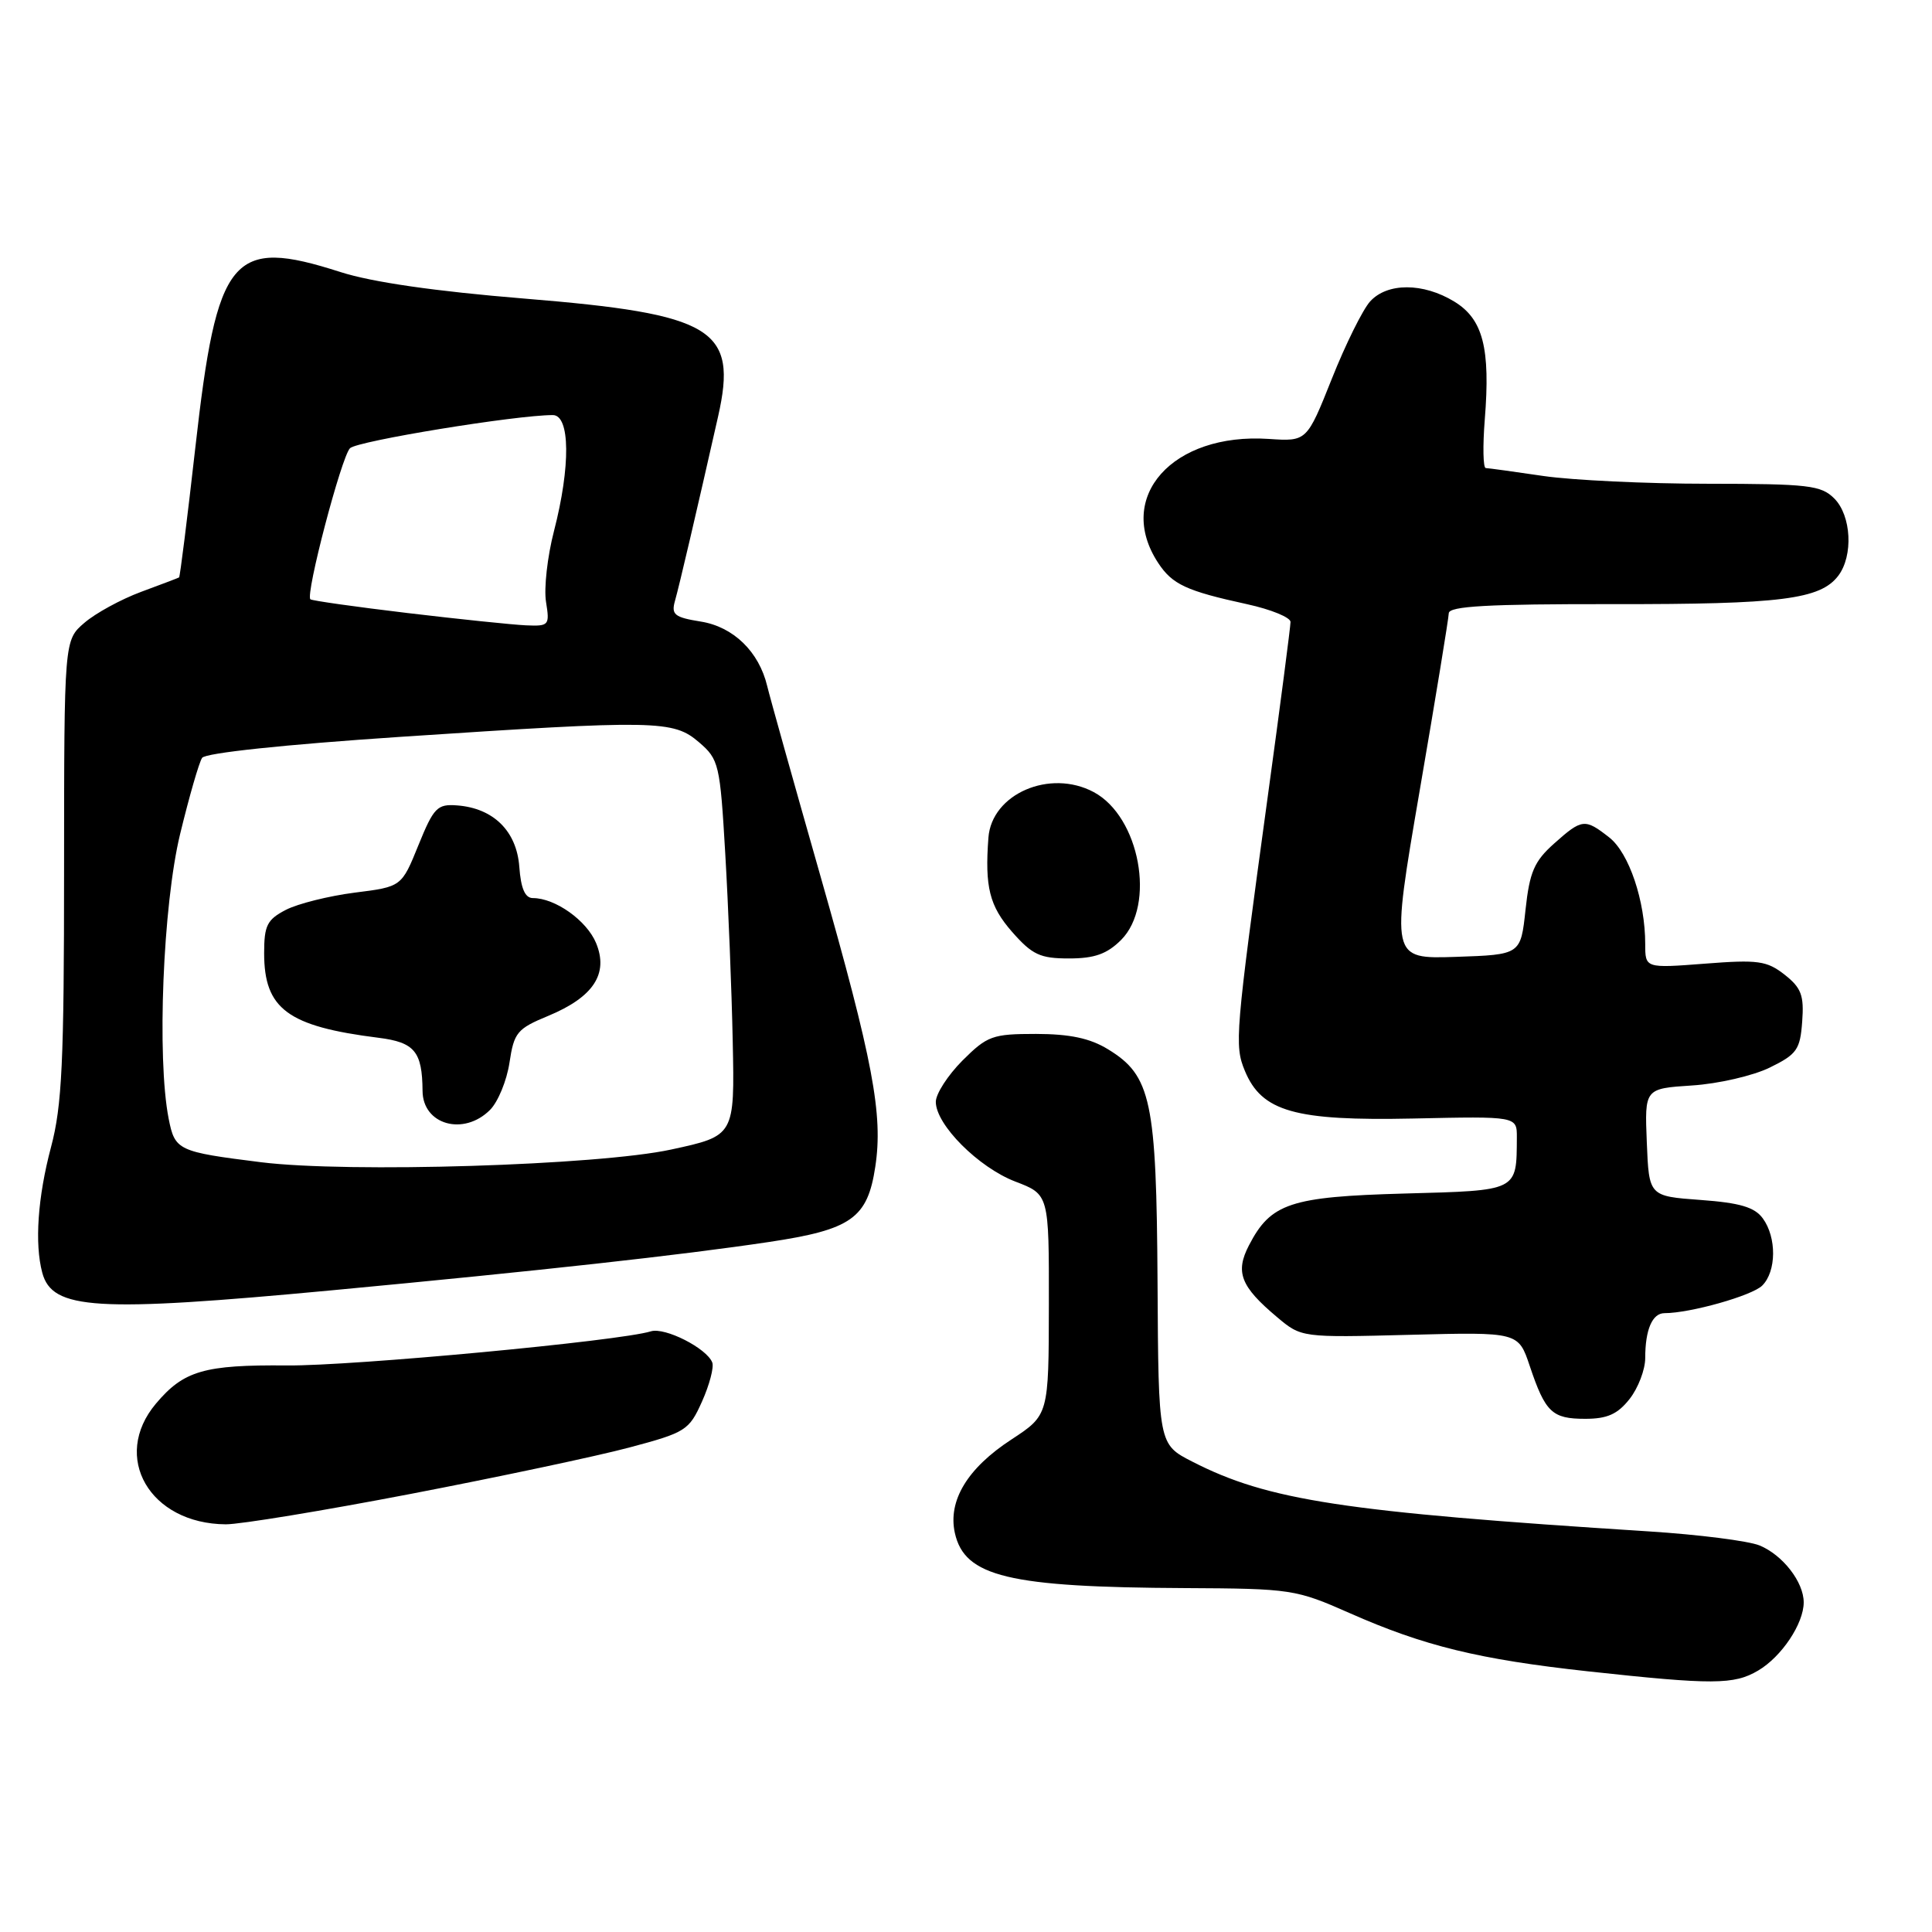 <?xml version="1.0" encoding="UTF-8" standalone="no"?>
<!DOCTYPE svg PUBLIC "-//W3C//DTD SVG 1.1//EN" "http://www.w3.org/Graphics/SVG/1.1/DTD/svg11.dtd" >
<svg xmlns="http://www.w3.org/2000/svg" xmlns:xlink="http://www.w3.org/1999/xlink" version="1.1" viewBox="0 0 256 256">
 <g >
 <path fill="currentColor"
d=" M 232.96 221.36 C 236.07 219.53 239.00 215.14 239.00 212.32 C 239.00 209.63 236.23 206.05 233.15 204.78 C 231.69 204.18 225.10 203.34 218.50 202.92 C 178.01 200.34 168.04 198.82 158.00 193.68 C 153.50 191.38 153.50 191.38 153.38 169.94 C 153.24 145.82 152.54 142.52 146.81 139.03 C 144.43 137.57 141.75 137.01 137.28 137.00 C 131.50 137.00 130.82 137.25 127.53 140.53 C 125.59 142.48 124.00 144.94 124.00 146.00 C 124.00 149.03 129.66 154.70 134.55 156.57 C 139.00 158.27 139.00 158.27 138.98 172.89 C 138.96 187.50 138.96 187.50 134.02 190.74 C 128.19 194.54 125.59 198.84 126.52 203.11 C 127.80 208.92 133.65 210.32 157.00 210.43 C 171.11 210.50 171.70 210.59 178.85 213.75 C 188.71 218.11 195.98 219.88 210.41 221.46 C 226.96 223.26 229.76 223.25 232.96 221.36 Z  M 54.42 197.95 C 66.01 195.72 79.04 192.96 83.36 191.81 C 90.87 189.81 91.30 189.54 93.02 185.71 C 94.01 183.50 94.62 181.17 94.38 180.54 C 93.65 178.65 88.10 175.83 86.24 176.41 C 82.11 177.69 46.71 181.01 38.02 180.93 C 27.05 180.83 24.34 181.62 20.66 185.99 C 14.71 193.06 19.84 201.91 29.92 201.98 C 31.80 201.99 42.82 200.18 54.42 197.95 Z  M 215.93 185.37 C 217.07 183.92 218.00 181.48 218.00 179.95 C 218.00 176.18 218.94 174.00 220.56 174.00 C 223.96 174.00 232.18 171.68 233.51 170.34 C 235.39 168.46 235.43 163.97 233.58 161.44 C 232.50 159.96 230.56 159.38 225.33 159.00 C 218.50 158.50 218.50 158.50 218.21 151.37 C 217.92 144.24 217.92 144.24 224.21 143.83 C 227.67 143.61 232.30 142.54 234.50 141.46 C 238.10 139.70 238.53 139.08 238.80 135.36 C 239.06 131.89 238.68 130.89 236.47 129.15 C 234.12 127.31 232.95 127.14 225.91 127.69 C 218.00 128.30 218.00 128.30 218.00 125.09 C 218.00 119.39 215.86 113.03 213.24 110.97 C 210.00 108.43 209.63 108.47 205.91 111.79 C 203.29 114.13 202.68 115.55 202.14 120.54 C 201.50 126.50 201.50 126.50 192.90 126.79 C 184.29 127.07 184.29 127.07 188.11 104.79 C 190.22 92.53 191.95 81.94 191.97 81.26 C 191.99 80.32 197.13 80.03 213.75 80.05 C 236.01 80.08 241.20 79.42 243.58 76.29 C 245.59 73.64 245.32 68.32 243.05 66.05 C 241.30 64.30 239.63 64.11 226.30 64.10 C 218.16 64.10 208.35 63.63 204.50 63.07 C 200.65 62.50 197.21 62.03 196.87 62.02 C 196.52 62.01 196.46 59.12 196.74 55.60 C 197.50 46.13 196.51 42.28 192.70 39.96 C 188.57 37.44 183.81 37.44 181.54 39.95 C 180.57 41.03 178.28 45.64 176.47 50.20 C 173.16 58.50 173.16 58.50 168.11 58.16 C 155.37 57.31 147.74 65.85 153.45 74.57 C 155.34 77.45 157.18 78.30 165.25 80.06 C 168.41 80.75 171.00 81.81 171.00 82.41 C 171.00 83.01 169.65 93.40 167.99 105.50 C 163.67 137.08 163.55 138.51 164.95 141.89 C 167.19 147.30 171.58 148.54 187.25 148.21 C 201.00 147.91 201.00 147.91 200.99 150.71 C 200.95 157.88 201.23 157.74 186.09 158.15 C 170.96 158.57 168.38 159.43 165.49 165.02 C 163.65 168.57 164.39 170.47 169.20 174.51 C 172.44 177.24 172.44 177.24 186.82 176.87 C 201.19 176.50 201.19 176.50 202.70 181.00 C 204.77 187.16 205.66 188.00 210.05 188.00 C 212.97 188.00 214.34 187.39 215.93 185.37 Z  M 44.00 170.97 C 71.63 168.37 90.12 166.33 101.89 164.57 C 112.83 162.93 114.95 161.43 115.98 154.60 C 117.03 147.69 115.69 140.57 108.69 116.00 C 105.16 103.62 102.00 92.34 101.66 90.91 C 100.57 86.35 97.18 83.05 92.85 82.36 C 89.37 81.80 88.92 81.44 89.44 79.61 C 90.00 77.65 92.33 67.67 95.15 55.19 C 97.78 43.55 94.58 41.61 69.44 39.56 C 57.68 38.60 49.30 37.39 45.12 36.05 C 30.70 31.42 28.76 33.77 25.88 59.33 C 24.82 68.71 23.85 76.44 23.73 76.51 C 23.60 76.59 21.33 77.45 18.68 78.43 C 16.02 79.42 12.65 81.26 11.18 82.53 C 8.50 84.83 8.50 84.83 8.49 115.16 C 8.49 140.73 8.22 146.52 6.76 152.00 C 5.00 158.62 4.57 164.79 5.60 168.64 C 6.92 173.56 12.67 173.91 44.00 170.97 Z  M 148.55 124.55 C 153.18 119.91 151.02 108.22 144.93 104.96 C 139.12 101.85 131.40 105.19 130.97 111.00 C 130.48 117.54 131.11 120.05 134.10 123.47 C 136.78 126.52 137.82 127.00 141.65 127.00 C 145.03 127.00 146.68 126.41 148.55 124.55 Z  M 34.58 154.00 C 23.56 152.62 23.18 152.44 22.35 148.24 C 20.77 140.21 21.59 119.88 23.87 110.50 C 25.07 105.55 26.38 101.01 26.78 100.42 C 27.21 99.77 37.72 98.66 53.00 97.64 C 87.08 95.38 89.21 95.42 92.63 98.36 C 95.26 100.62 95.41 101.25 96.10 113.11 C 96.50 119.93 96.95 131.12 97.09 138.00 C 97.35 150.50 97.35 150.50 88.93 152.32 C 79.25 154.42 46.12 155.44 34.58 154.00 Z  M 64.93 147.07 C 65.99 146.01 67.15 143.19 67.51 140.80 C 68.11 136.81 68.52 136.31 72.64 134.61 C 78.64 132.12 80.67 129.03 78.98 124.95 C 77.74 121.97 73.57 119.00 70.61 119.00 C 69.57 119.00 69.02 117.73 68.81 114.85 C 68.46 110.12 65.38 107.08 60.56 106.72 C 57.94 106.52 57.47 107.00 55.44 112.00 C 53.21 117.50 53.21 117.50 46.99 118.28 C 43.57 118.72 39.47 119.74 37.88 120.56 C 35.39 121.85 35.00 122.63 35.00 126.30 C 35.00 133.69 38.12 136.00 50.15 137.51 C 54.94 138.11 55.95 139.33 55.99 144.55 C 56.02 149.04 61.44 150.56 64.93 147.07 Z  M 54.00 81.23 C 47.12 80.41 41.33 79.59 41.13 79.41 C 40.44 78.81 45.24 60.51 46.38 59.39 C 47.35 58.43 68.37 55.00 73.25 55.00 C 75.55 55.00 75.62 61.80 73.41 70.35 C 72.53 73.73 72.06 77.96 72.35 79.75 C 72.85 82.87 72.75 82.99 69.69 82.86 C 67.93 82.78 60.88 82.05 54.00 81.23 Z "/>
</g>
</svg>